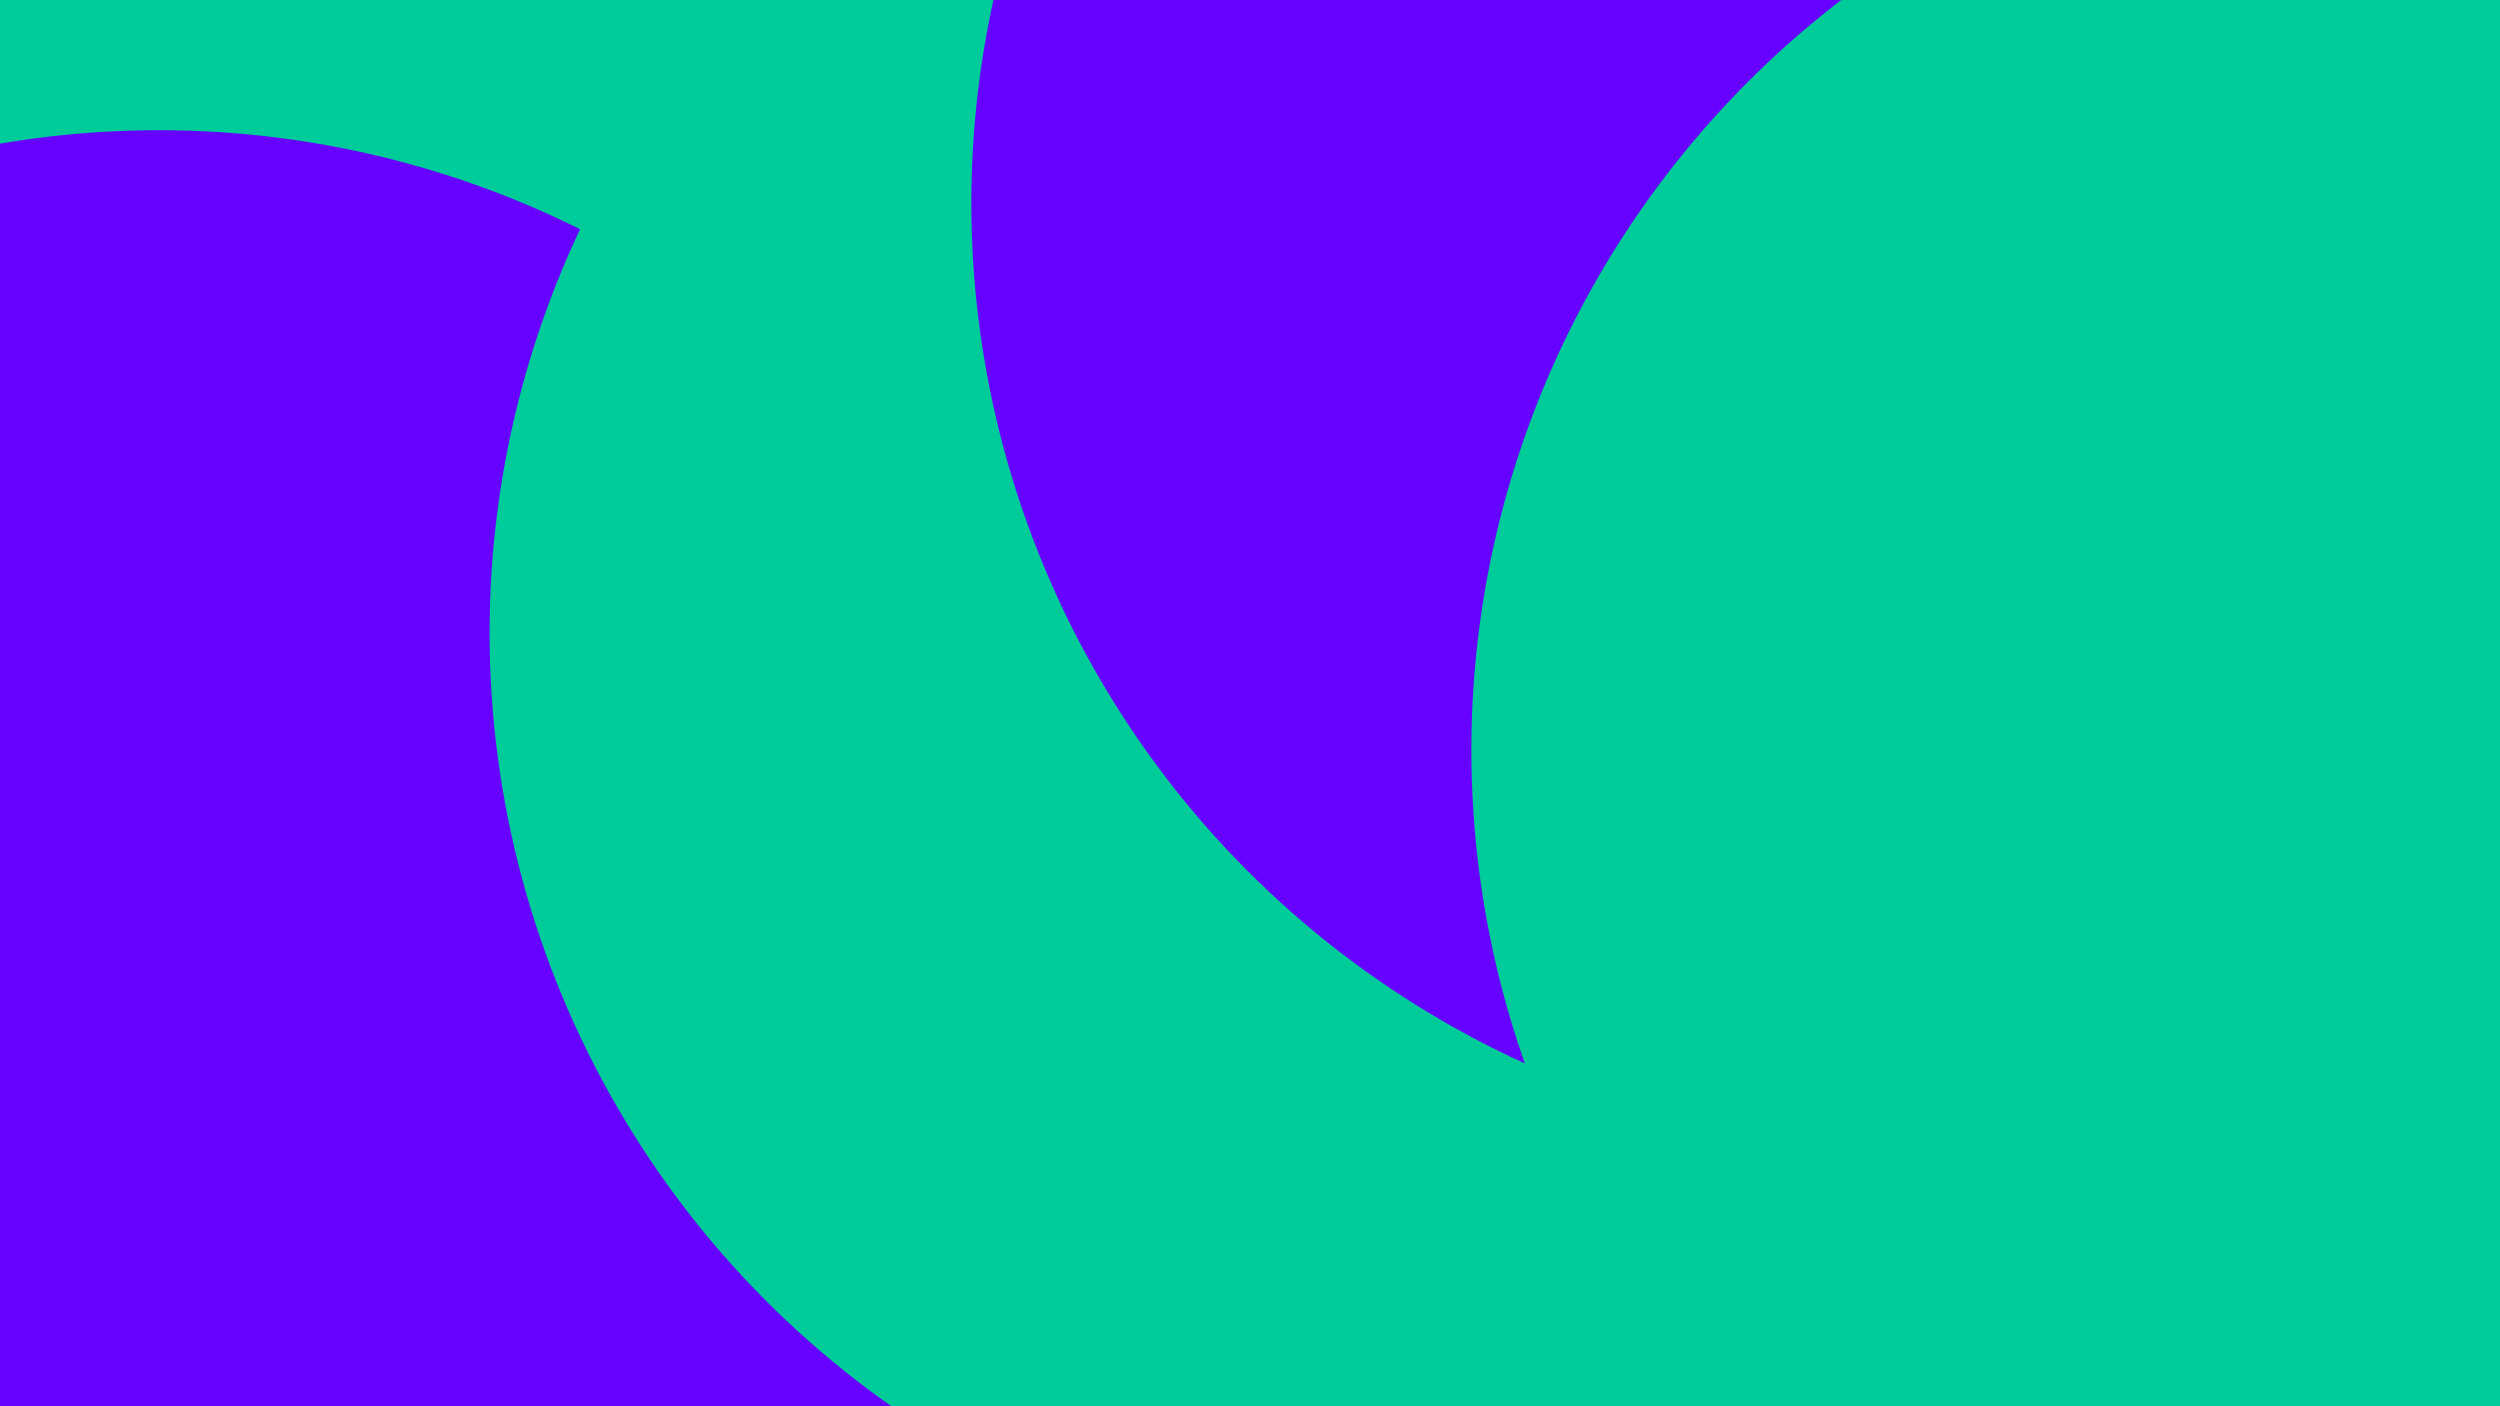 <svg id="visual" viewBox="0 0 960 540" width="960" height="540" xmlns="http://www.w3.org/2000/svg" xmlns:xlink="http://www.w3.org/1999/xlink" version="1.1"><defs><filter id="blur1" x="-10%" y="-10%" width="120%" height="120%"><feFlood flood-opacity="0" result="BackgroundImageFix"></feFlood><feBlend mode="normal" in="SourceGraphic" in2="BackgroundImageFix" result="shape"></feBlend><feGaussianBlur stdDeviation="163" result="effect1_foregroundBlur"></feGaussianBlur></filter></defs><rect width="960" height="540" fill="#6600FF"></rect><g filter="url(#blur1)"><circle cx="75" cy="1" fill="#00CC99" r="363"></circle><circle cx="61" cy="413" fill="#6600FF" r="363"></circle><circle cx="551" cy="243" fill="#00CC99" r="363"></circle><circle cx="732" cy="478" fill="#00CC99" r="363"></circle><circle cx="736" cy="78" fill="#6600FF" r="363"></circle><circle cx="928" cy="288" fill="#00CC99" r="363"></circle></g></svg>
